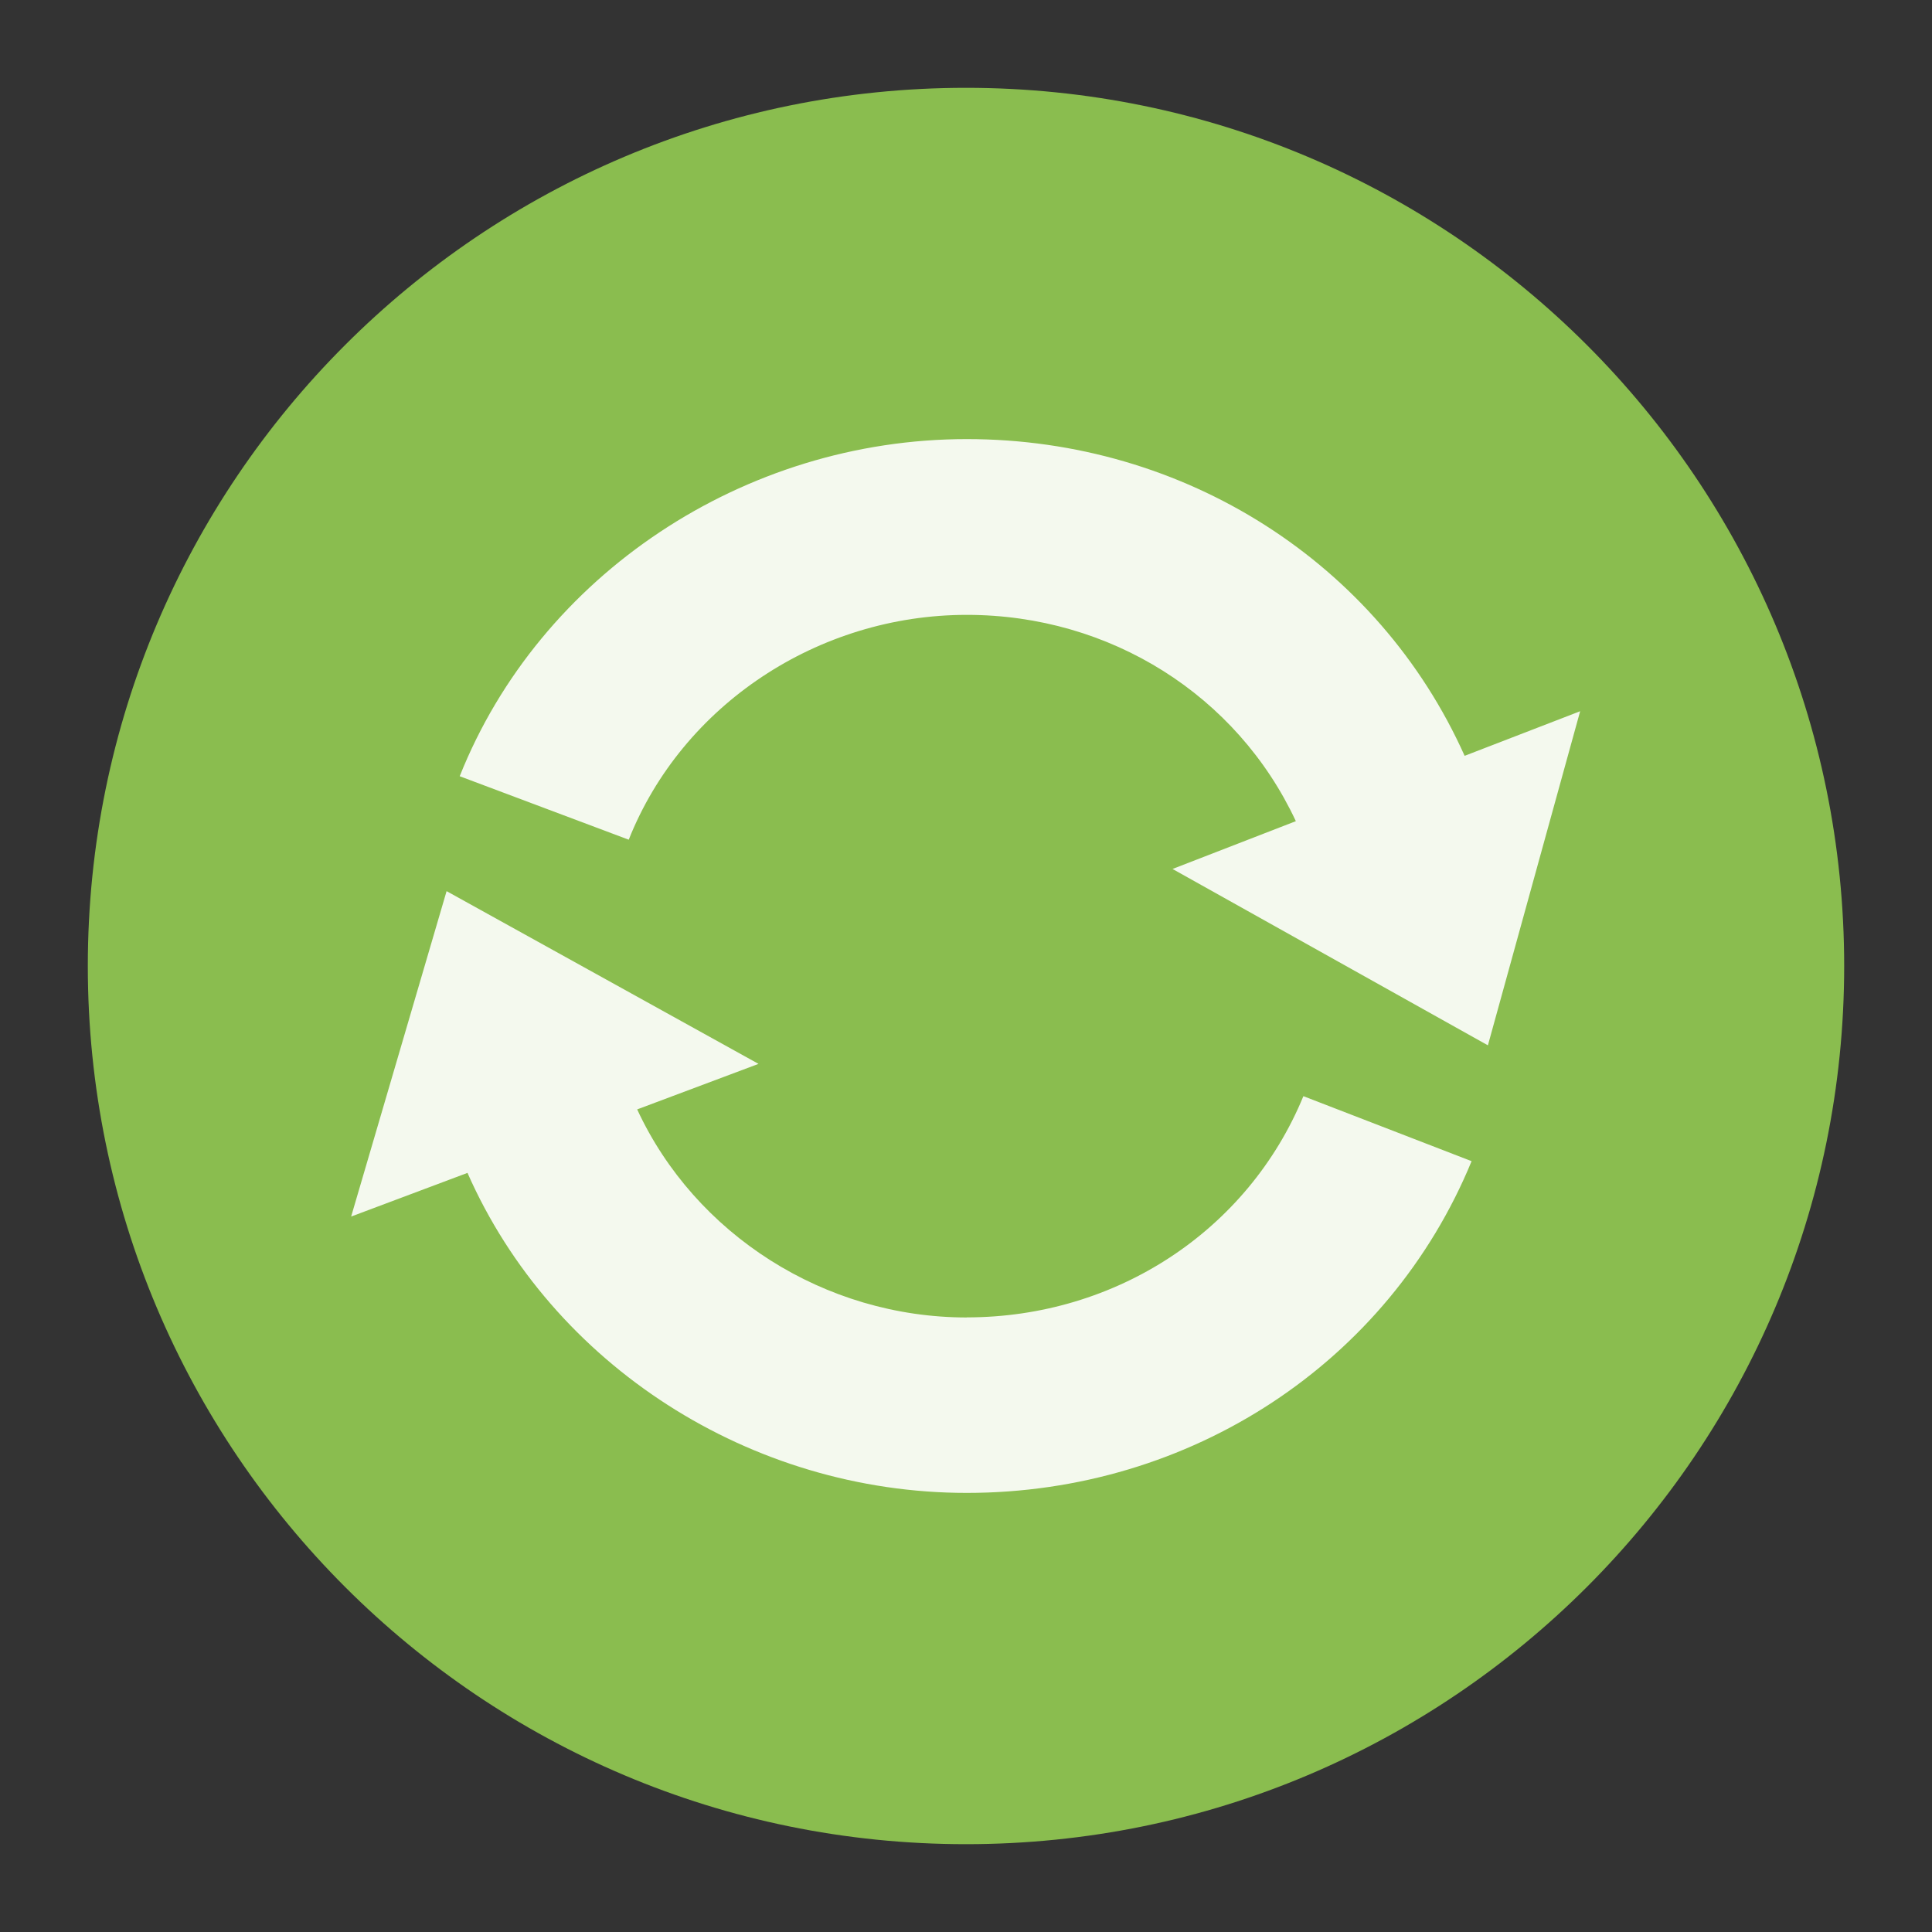 <svg width="22" xmlns="http://www.w3.org/2000/svg" height="22" viewBox="0 0 22 22">
<rect x="0" y="0" width="22" height="22" fill="#333333" stroke="none"/>
<path style="fill:#8abd4f;fill-rule:evenodd" d="M 21,11 C 21,16.522 16.522,21 11,21 5.478,21 1,16.522 1,11 1,5.478 5.478,1 11,1 16.522,1 21,5.478 21,11 z"/>
<g style="fill:#fff;fill-opacity:.902" transform="matrix(.933 0 0 .96 .733 .44)">
<path d="M 17.09,8.507 C 16.036,6.22 13.674,4.75 11.014,4.75 8.294,4.75 5.805,6.359 4.825,8.749 l 2.063,0.753 c 0.653,-1.598 2.312,-2.667 4.126,-2.667 1.751,0 3.299,0.955 4.016,2.447 L 13.525,9.849 17.374,11.941 18.5,7.978 z"/>
<path d="m 11.014,15.169 c -1.737,0 -3.317,-0.987 -4.023,-2.468 L 8.472,12.161 4.665,10.112 3.5,13.972 4.92,13.454 C 5.954,15.734 8.372,17.25 11.014,17.25 c 2.731,0 5.149,-1.545 6.161,-3.935 l -2.053,-0.771 c -0.675,1.594 -2.287,2.624 -4.109,2.624 z"/>
</g>
</svg>
